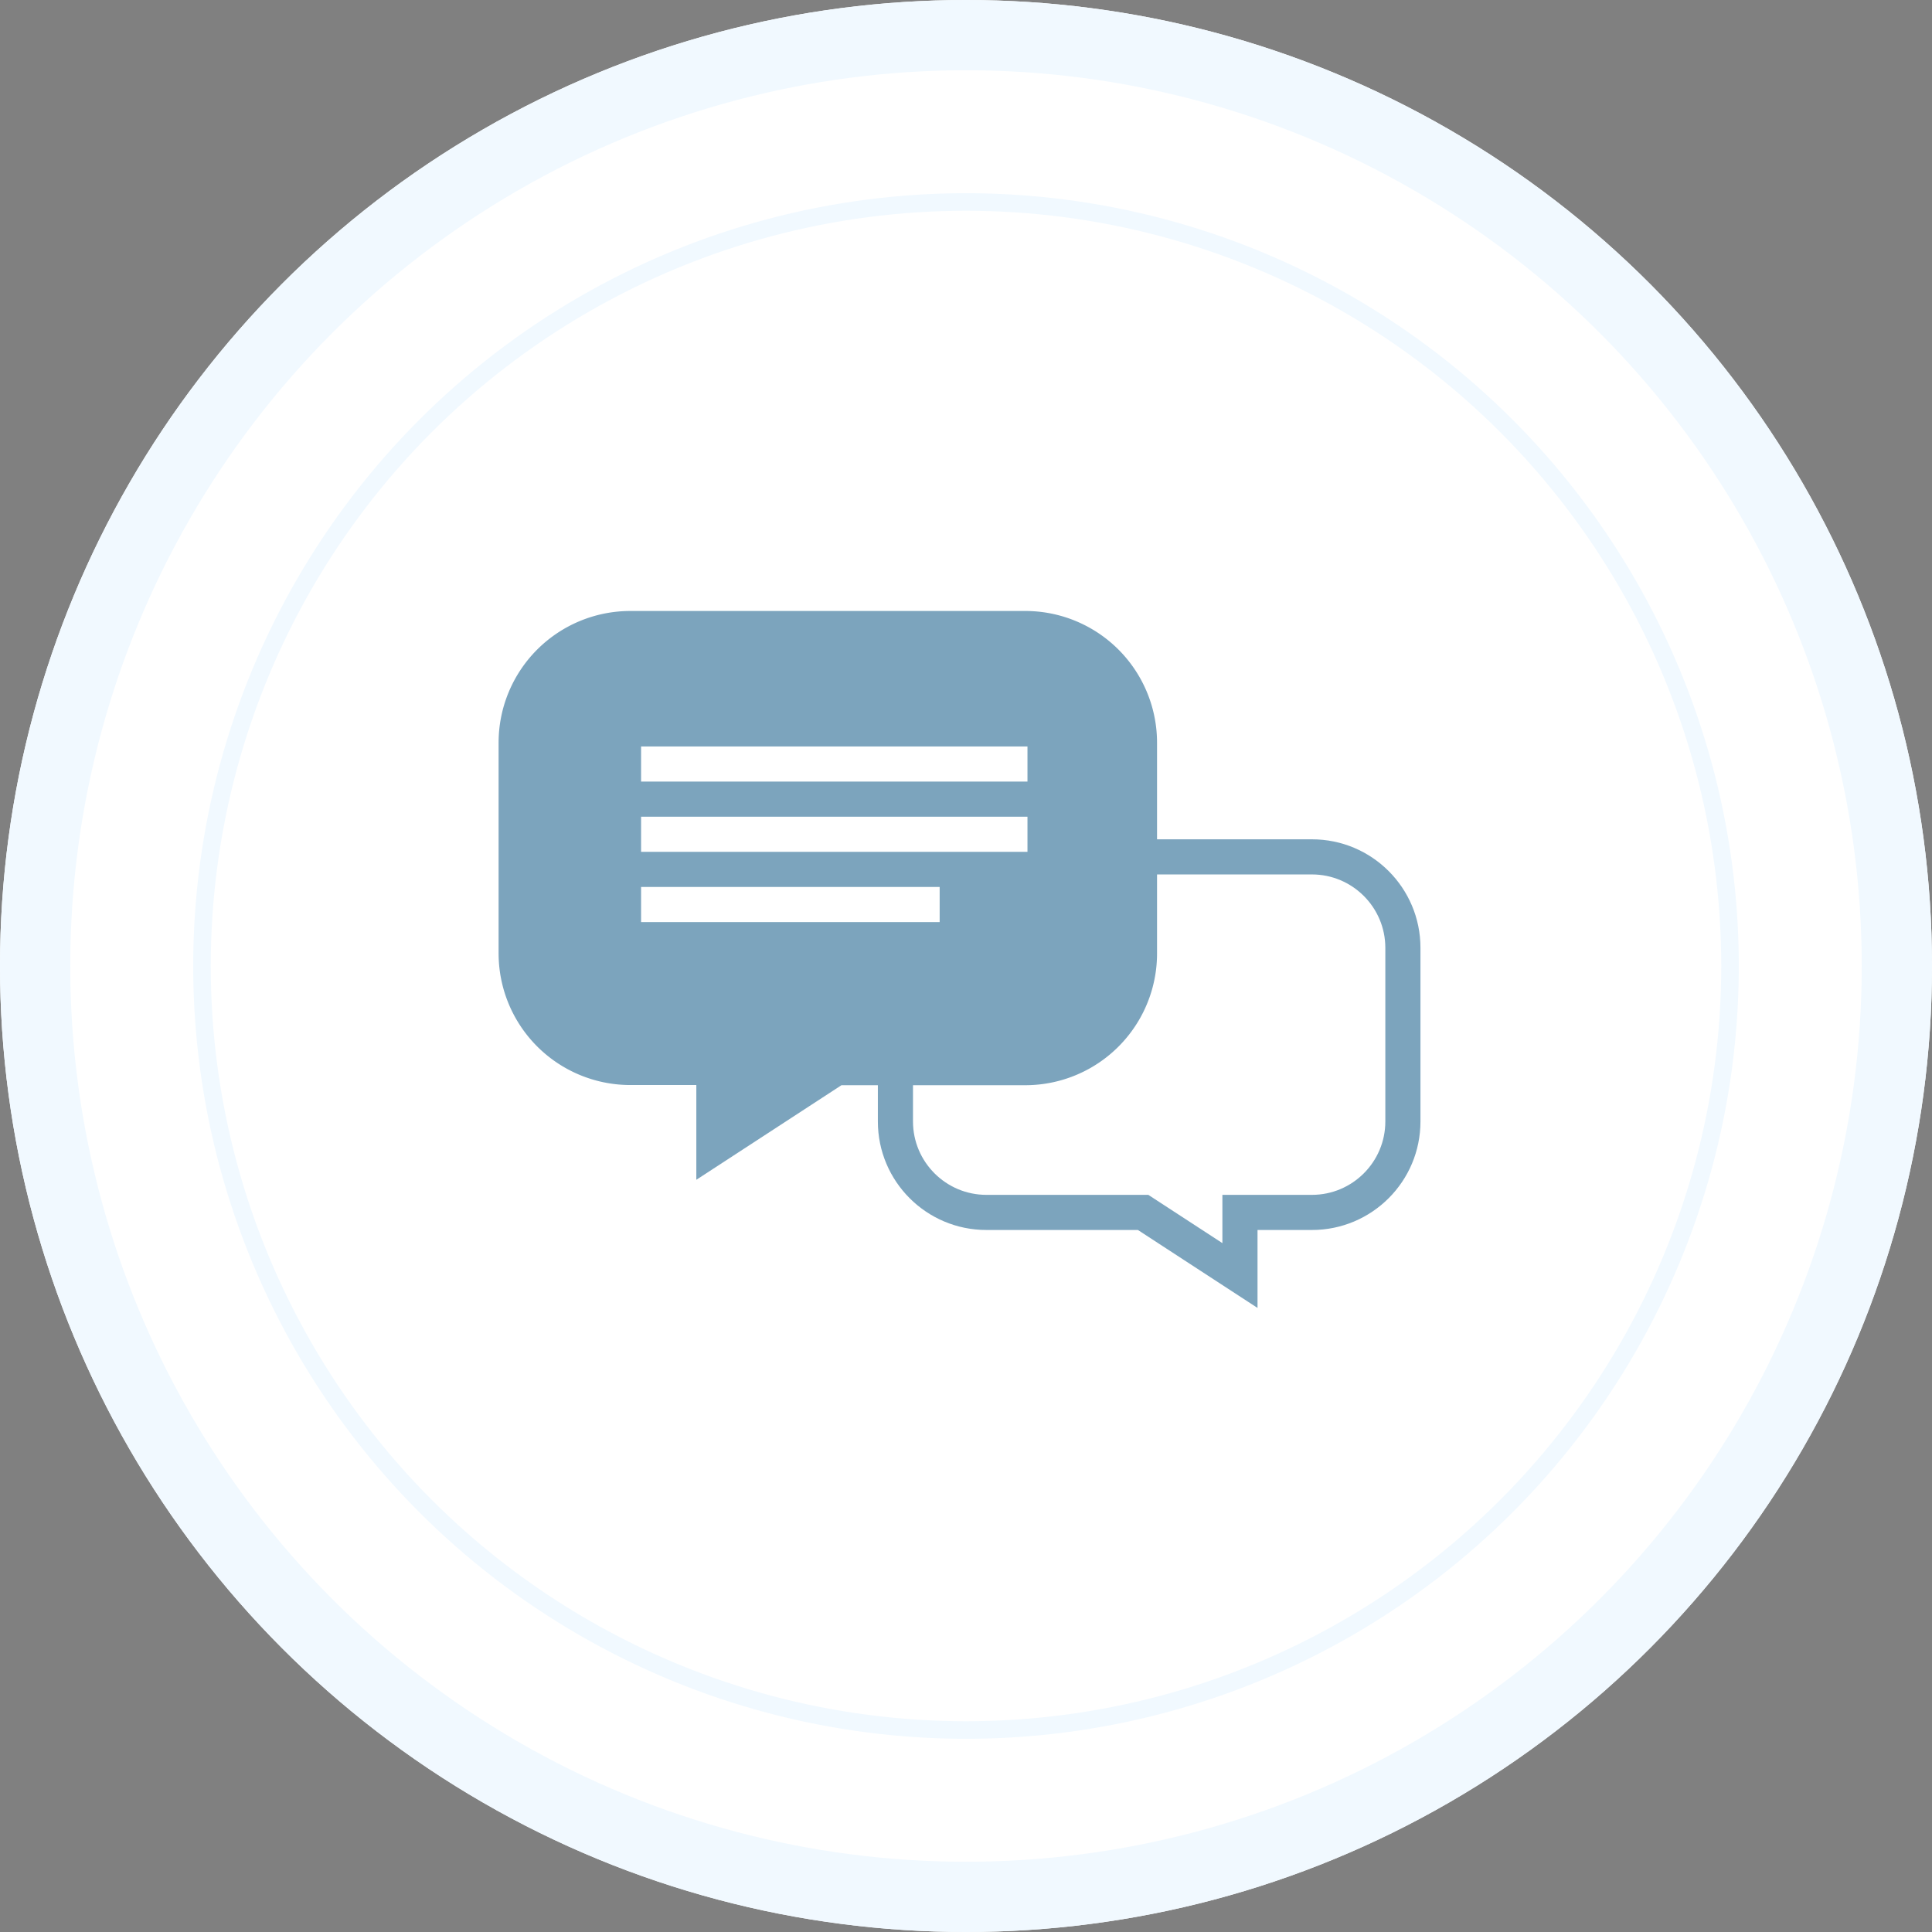 <svg id="ico-msg-light" xmlns="http://www.w3.org/2000/svg" width="110" height="110" viewBox="0 0 110 110">
  <rect x="0" y="0" width="110" height="110" fill="#808080" stroke="none"/>
  <g id="Ellipse_49" data-name="Ellipse 49" fill="#fff" stroke="#f1f9ff" stroke-width="4">
    <circle cx="55" cy="55" r="55" stroke="none"/>
    <circle cx="55" cy="55" r="53" fill="none"/>
  </g>
  <g id="Ellipse_48" data-name="Ellipse 48" transform="translate(11 11)" fill="#fff" stroke="#f1f9ff" stroke-width="1">
    <circle cx="44" cy="44" r="44" stroke="none"/>
    <circle cx="44" cy="44" r="43.5" fill="none"/>
  </g>
  <g id="Group_405" data-name="Group 405" opacity="0.516">
    <path id="Path_211" data-name="Path 211" d="M7.5,0H29.989a7.5,7.5,0,0,1,7.5,7.5v12a7.5,7.5,0,0,1-7.5,7.5H19.522l-8.264,5.385V26.99H7.5a7.5,7.5,0,0,1-7.5-7.5V7.5A7.5,7.5,0,0,1,7.5,0Z" transform="translate(28.388 34.787)" fill="#014f80"/>
    <g id="Path_212" data-name="Path 212" transform="translate(49.982 47.787)" fill="none" stroke-linecap="round">
      <path d="M24.715,0H6.179A6.179,6.179,0,0,0,0,6.179v9.886a6.179,6.179,0,0,0,6.179,6.179H14.8l6.811,4.438V22.243h3.1a6.179,6.179,0,0,0,6.179-6.179V6.179A6.179,6.179,0,0,0,24.715,0Z" stroke="none"/>
      <path d="M 6.179 2 C 3.875 2 2 3.875 2 6.179 L 2 16.065 C 2 18.369 3.875 20.243 6.179 20.243 L 14.805 20.243 L 15.399 20.243 L 15.897 20.568 L 19.616 22.991 L 19.616 22.243 L 19.616 20.243 L 21.616 20.243 L 24.715 20.243 C 27.019 20.243 28.893 18.369 28.893 16.065 L 28.893 6.179 C 28.893 3.875 27.019 2 24.715 2 L 6.179 2 M 6.179 -1.9073486328125e-06 L 24.715 -1.9073486328125e-06 C 28.127 -1.9073486328125e-06 30.893 2.766 30.893 6.179 L 30.893 16.065 C 30.893 19.477 28.127 22.243 24.715 22.243 L 21.616 22.243 L 21.616 26.681 L 14.805 22.243 L 6.179 22.243 C 2.766 22.243 -3.814697265625e-06 19.477 -3.814697265625e-06 16.065 L -3.814697265625e-06 6.179 C -3.814697265625e-06 2.766 2.766 -1.9073486328125e-06 6.179 -1.9073486328125e-06 Z" stroke="none" fill="#014f80"/>
    </g>
    <line id="Line_42" data-name="Line 42" x2="22" transform="translate(36.5 43.5)" fill="none" stroke="#fff" stroke-width="2"/>
    <line id="Line_43" data-name="Line 43" x2="22" transform="translate(36.5 47.5)" fill="none" stroke="#fff" stroke-width="2"/>
    <line id="Line_44" data-name="Line 44" x2="17" transform="translate(36.5 51.5)" fill="none" stroke="#fff" stroke-width="2"/>
  </g>
</svg>
